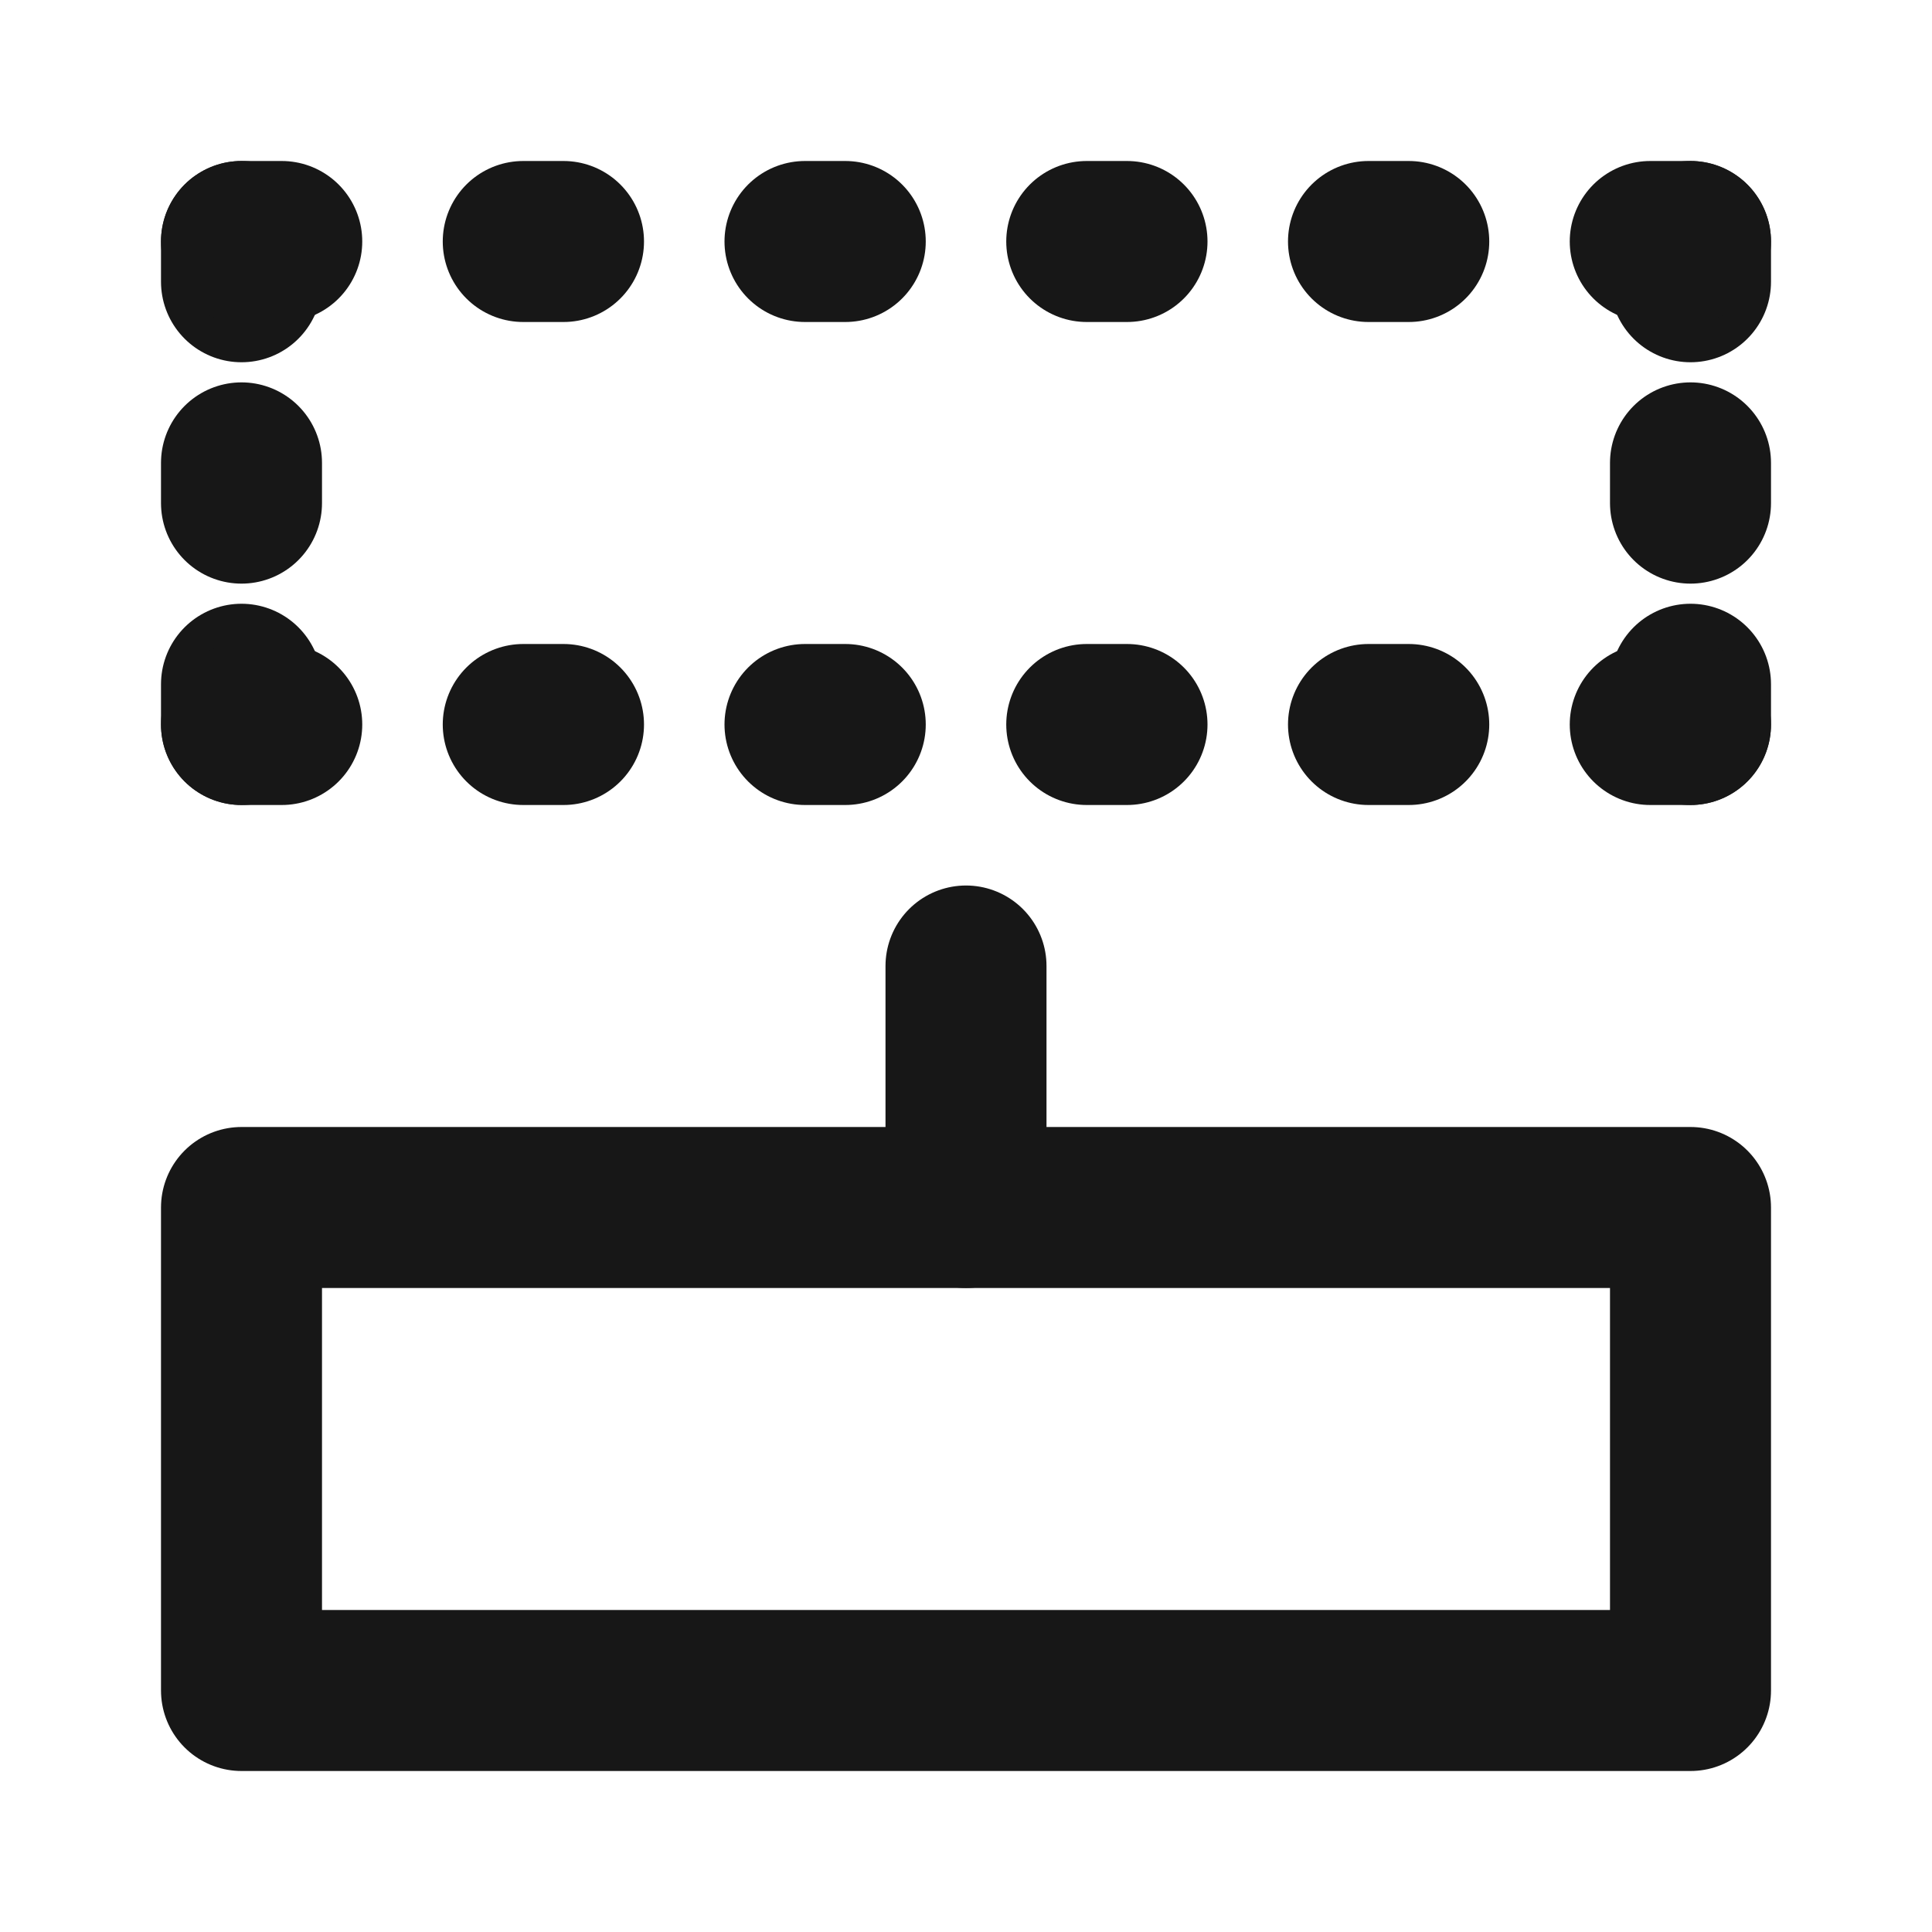 <?xml version="1.0" encoding="UTF-8"?><svg width="24" height="24" viewBox="0 0 48 48" fill="none" xmlns="http://www.w3.org/2000/svg"><path d="M24 30V24" stroke="#171717" stroke-width="4" stroke-linecap="round" stroke-linejoin="round"/><path d="M6 30H24H42V42H6V30Z" fill="none" stroke="#171717" stroke-width="4" stroke-linecap="round" stroke-linejoin="round"/><line x1="6" y1="12.5" x2="6" y2="11.5" stroke="#171717" stroke-width="4" stroke-linecap="round" stroke-linejoin="round"/><line x1="6" y1="18" x2="6" y2="17" stroke="#171717" stroke-width="4" stroke-linecap="round" stroke-linejoin="round"/><line x1="6" y1="7" x2="6" y2="6" stroke="#171717" stroke-width="4" stroke-linecap="round" stroke-linejoin="round"/><line x1="42" y1="12.5" x2="42" y2="11.5" stroke="#171717" stroke-width="4" stroke-linecap="round" stroke-linejoin="round"/><line x1="42" y1="18" x2="42" y2="17" stroke="#171717" stroke-width="4" stroke-linecap="round" stroke-linejoin="round"/><line x1="42" y1="7" x2="42" y2="6" stroke="#171717" stroke-width="4" stroke-linecap="round" stroke-linejoin="round"/><line x1="42" y1="18" x2="41" y2="18" stroke="#171717" stroke-width="4" stroke-linecap="round" stroke-linejoin="round"/><line x1="7" y1="18" x2="6" y2="18" stroke="#171717" stroke-width="4" stroke-linecap="round" stroke-linejoin="round"/><line x1="7" y1="6" x2="6" y2="6" stroke="#171717" stroke-width="4" stroke-linecap="round" stroke-linejoin="round"/><line x1="14" y1="6" x2="13" y2="6" stroke="#171717" stroke-width="4" stroke-linecap="round" stroke-linejoin="round"/><line x1="21" y1="6" x2="20" y2="6" stroke="#171717" stroke-width="4" stroke-linecap="round" stroke-linejoin="round"/><line x1="21" y1="18" x2="20" y2="18" stroke="#171717" stroke-width="4" stroke-linecap="round" stroke-linejoin="round"/><line x1="28" y1="6" x2="27" y2="6" stroke="#171717" stroke-width="4" stroke-linecap="round" stroke-linejoin="round"/><line x1="14" y1="18" x2="13" y2="18" stroke="#171717" stroke-width="4" stroke-linecap="round" stroke-linejoin="round"/><line x1="28" y1="18" x2="27" y2="18" stroke="#171717" stroke-width="4" stroke-linecap="round" stroke-linejoin="round"/><line x1="35" y1="6" x2="34" y2="6" stroke="#171717" stroke-width="4" stroke-linecap="round" stroke-linejoin="round"/><line x1="35" y1="18" x2="34" y2="18" stroke="#171717" stroke-width="4" stroke-linecap="round" stroke-linejoin="round"/><line x1="42" y1="6" x2="41" y2="6" stroke="#171717" stroke-width="4" stroke-linecap="round" stroke-linejoin="round"/></svg>